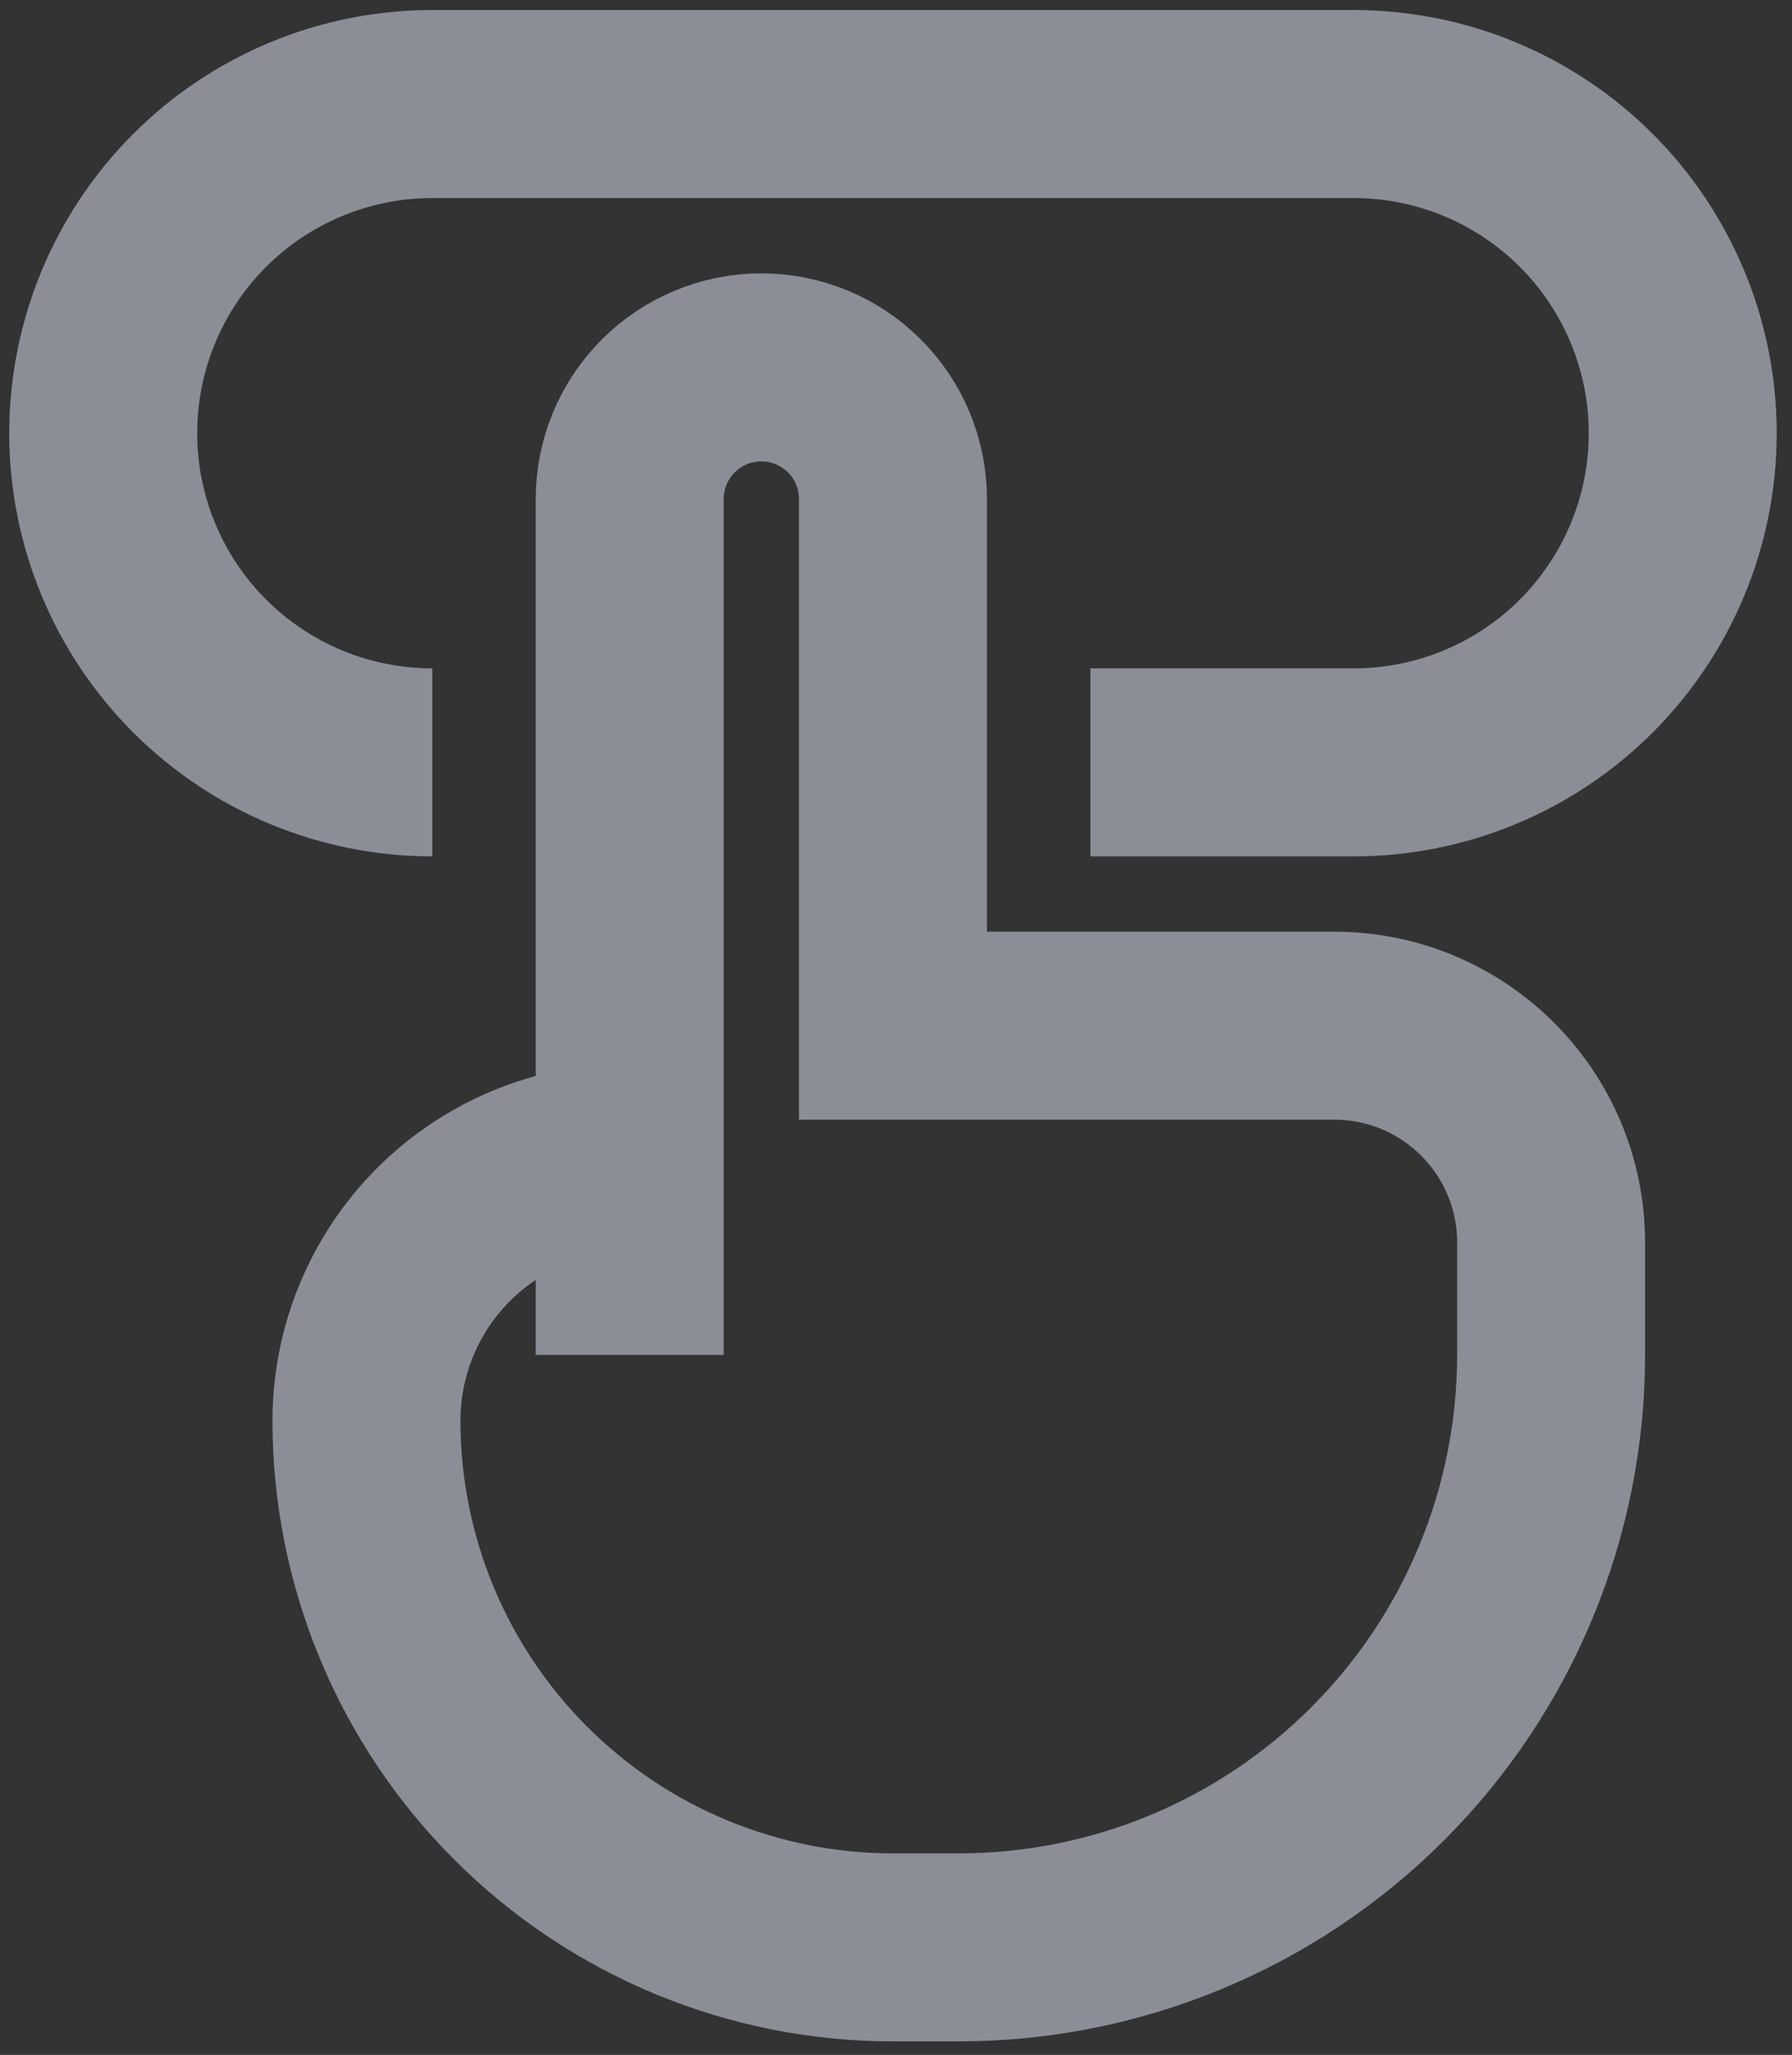 <svg width="82" height="94" viewBox="0 0 82 94" fill="none" xmlns="http://www.w3.org/2000/svg">
<rect x="0" y="0" width="82" height="94" fill="#333333" stroke="none"/>
<path d="M49.896 34.875H61.942C65.936 34.875 69.766 33.288 72.59 30.464C75.413 27.64 77 23.811 77 19.817C77 15.823 75.413 11.993 72.59 9.17C69.766 6.346 65.936 4.759 61.942 4.759H19.781C15.787 4.759 11.957 6.346 9.133 9.17C6.31 11.993 4.723 15.823 4.723 19.817C4.723 23.811 6.31 27.64 9.133 30.464C11.957 33.288 15.787 34.875 19.781 34.875M28.815 61.978V52.944V61.978ZM28.815 52.944V22.828C28.815 21.231 29.45 19.699 30.579 18.57C31.709 17.44 33.241 16.805 34.839 16.805C36.436 16.805 37.968 17.44 39.097 18.57C40.227 19.699 40.861 21.231 40.861 22.828V46.921H61.057C66.538 46.921 70.977 51.36 70.977 56.841V61.978C70.977 69.167 68.121 76.061 63.038 81.144C57.955 86.227 51.061 89.082 43.873 89.082H40.861C34.472 89.082 28.344 86.544 23.826 82.026C19.308 77.508 16.769 71.38 16.769 64.99C16.769 61.795 18.038 58.731 20.297 56.472C22.557 54.213 25.621 52.944 28.815 52.944V52.944Z" stroke="#E7EAFC" stroke-opacity="0.5" stroke-width="8.6"/>
</svg>
